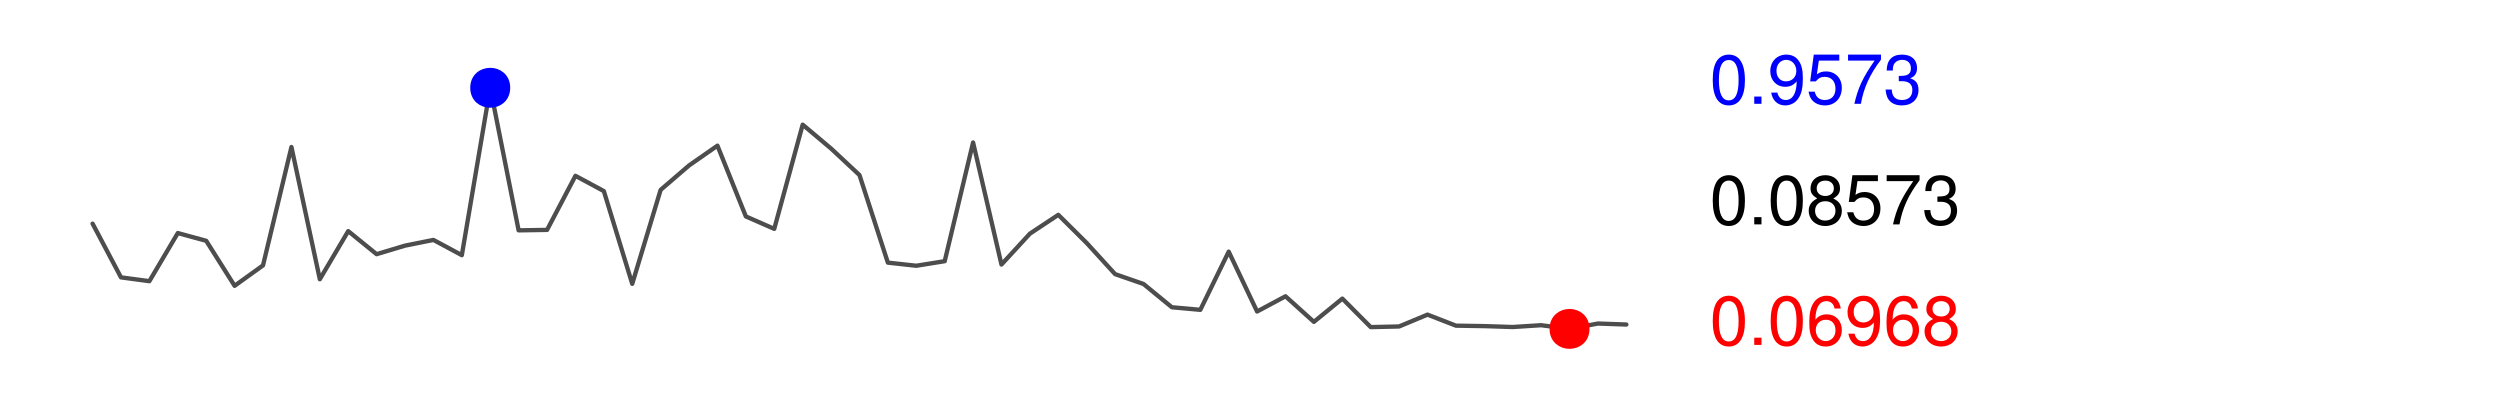 <?xml version="1.0" encoding="UTF-8"?>
<svg xmlns="http://www.w3.org/2000/svg" xmlns:xlink="http://www.w3.org/1999/xlink" width="216pt" height="36pt" viewBox="0 0 216 36" version="1.1">
<defs>
<g>
<symbol overflow="visible" id="glyph0-0">
<path style="stroke:none;" d=""/>
</symbol>
<symbol overflow="visible" id="glyph0-1">
<path style="stroke:none;" d="M 1.656 -4.25 C 1.25 -4.25 0.891 -4.078 0.672 -3.781 C 0.391 -3.406 0.266 -2.844 0.266 -2.062 C 0.266 -0.625 0.734 0.141 1.656 0.141 C 2.547 0.141 3.047 -0.625 3.047 -2.016 C 3.047 -2.844 2.906 -3.406 2.625 -3.781 C 2.406 -4.094 2.047 -4.25 1.656 -4.25 Z M 1.656 -3.781 C 2.219 -3.781 2.5 -3.203 2.5 -2.062 C 2.5 -0.859 2.219 -0.297 1.641 -0.297 C 1.078 -0.297 0.797 -0.891 0.797 -2.047 C 0.797 -3.219 1.078 -3.781 1.656 -3.781 Z M 1.656 -3.781 "/>
</symbol>
<symbol overflow="visible" id="glyph0-2">
<path style="stroke:none;" d="M 1.141 -0.625 L 0.516 -0.625 L 0.516 0 L 1.141 0 L 1.141 -0.625 Z M 1.141 -0.625 "/>
</symbol>
<symbol overflow="visible" id="glyph0-3">
<path style="stroke:none;" d="M 2.984 -3.141 C 2.891 -3.844 2.438 -4.25 1.781 -4.25 C 1.312 -4.25 0.891 -4.031 0.641 -3.641 C 0.375 -3.234 0.266 -2.719 0.266 -1.938 C 0.266 -1.219 0.359 -0.766 0.625 -0.391 C 0.844 -0.047 1.219 0.141 1.688 0.141 C 2.5 0.141 3.078 -0.469 3.078 -1.297 C 3.078 -2.094 2.531 -2.641 1.781 -2.641 C 1.359 -2.641 1.031 -2.484 0.797 -2.172 C 0.797 -3.203 1.141 -3.781 1.75 -3.781 C 2.125 -3.781 2.375 -3.547 2.453 -3.141 L 2.984 -3.141 Z M 1.703 -2.172 C 2.219 -2.172 2.531 -1.828 2.531 -1.25 C 2.531 -0.719 2.172 -0.328 1.688 -0.328 C 1.203 -0.328 0.828 -0.734 0.828 -1.281 C 0.828 -1.812 1.188 -2.172 1.703 -2.172 Z M 1.703 -2.172 "/>
</symbol>
<symbol overflow="visible" id="glyph0-4">
<path style="stroke:none;" d="M 0.312 -0.969 C 0.422 -0.281 0.875 0.141 1.531 0.141 C 1.984 0.141 2.422 -0.094 2.656 -0.469 C 2.938 -0.875 3.047 -1.406 3.047 -2.172 C 3.047 -2.891 2.953 -3.344 2.688 -3.719 C 2.453 -4.062 2.094 -4.25 1.625 -4.25 C 0.812 -4.25 0.234 -3.656 0.234 -2.812 C 0.234 -2.031 0.766 -1.469 1.531 -1.469 C 1.938 -1.469 2.234 -1.609 2.516 -1.938 C 2.5 -0.906 2.172 -0.328 1.562 -0.328 C 1.188 -0.328 0.938 -0.562 0.844 -0.969 L 0.312 -0.969 Z M 1.609 -3.797 C 2.109 -3.797 2.484 -3.391 2.484 -2.828 C 2.484 -2.312 2.109 -1.938 1.594 -1.938 C 1.094 -1.938 0.766 -2.297 0.766 -2.859 C 0.766 -3.406 1.125 -3.797 1.609 -3.797 Z M 1.609 -3.797 "/>
</symbol>
<symbol overflow="visible" id="glyph0-5">
<path style="stroke:none;" d="M 2.344 -2.234 C 2.781 -2.5 2.922 -2.719 2.922 -3.125 C 2.922 -3.781 2.406 -4.25 1.656 -4.25 C 0.906 -4.25 0.375 -3.781 0.375 -3.125 C 0.375 -2.719 0.516 -2.516 0.953 -2.234 C 0.469 -2 0.219 -1.656 0.219 -1.188 C 0.219 -0.406 0.812 0.141 1.656 0.141 C 2.484 0.141 3.078 -0.406 3.078 -1.172 C 3.078 -1.656 2.844 -2 2.344 -2.234 Z M 1.656 -3.781 C 2.094 -3.781 2.391 -3.516 2.391 -3.109 C 2.391 -2.719 2.094 -2.453 1.656 -2.453 C 1.203 -2.453 0.906 -2.719 0.906 -3.109 C 0.906 -3.516 1.203 -3.781 1.656 -3.781 Z M 1.656 -2 C 2.172 -2 2.531 -1.672 2.531 -1.172 C 2.531 -0.672 2.172 -0.328 1.641 -0.328 C 1.125 -0.328 0.766 -0.672 0.766 -1.172 C 0.766 -1.672 1.125 -2 1.656 -2 Z M 1.656 -2 "/>
</symbol>
<symbol overflow="visible" id="glyph0-6">
<path style="stroke:none;" d="M 2.859 -4.25 L 0.656 -4.25 L 0.344 -1.938 L 0.828 -1.938 C 1.078 -2.234 1.281 -2.328 1.609 -2.328 C 2.172 -2.328 2.531 -1.938 2.531 -1.312 C 2.531 -0.703 2.188 -0.328 1.609 -0.328 C 1.141 -0.328 0.859 -0.562 0.734 -1.047 L 0.203 -1.047 C 0.281 -0.703 0.344 -0.531 0.469 -0.375 C 0.703 -0.047 1.141 0.141 1.625 0.141 C 2.484 0.141 3.078 -0.484 3.078 -1.391 C 3.078 -2.219 2.516 -2.797 1.703 -2.797 C 1.406 -2.797 1.156 -2.719 0.922 -2.547 L 1.094 -3.734 L 2.859 -3.734 L 2.859 -4.25 Z M 2.859 -4.25 "/>
</symbol>
<symbol overflow="visible" id="glyph0-7">
<path style="stroke:none;" d="M 3.125 -4.25 L 0.281 -4.25 L 0.281 -3.734 L 2.578 -3.734 C 1.562 -2.281 1.141 -1.391 0.828 0 L 1.391 0 C 1.625 -1.359 2.156 -2.531 3.125 -3.812 L 3.125 -4.25 Z M 3.125 -4.25 "/>
</symbol>
<symbol overflow="visible" id="glyph0-8">
<path style="stroke:none;" d="M 1.328 -1.953 L 1.391 -1.953 L 1.609 -1.953 C 2.203 -1.953 2.5 -1.688 2.5 -1.188 C 2.5 -0.641 2.172 -0.328 1.609 -0.328 C 1.031 -0.328 0.75 -0.625 0.719 -1.234 L 0.188 -1.234 C 0.219 -0.891 0.281 -0.672 0.375 -0.484 C 0.594 -0.078 1.016 0.141 1.594 0.141 C 2.469 0.141 3.031 -0.391 3.031 -1.188 C 3.031 -1.734 2.828 -2.031 2.312 -2.203 C 2.719 -2.359 2.906 -2.656 2.906 -3.078 C 2.906 -3.812 2.422 -4.25 1.609 -4.25 C 0.75 -4.25 0.297 -3.781 0.281 -2.875 L 0.812 -2.875 C 0.812 -3.141 0.844 -3.281 0.906 -3.406 C 1.031 -3.641 1.297 -3.797 1.625 -3.797 C 2.094 -3.797 2.375 -3.516 2.375 -3.062 C 2.375 -2.766 2.266 -2.594 2.031 -2.484 C 1.891 -2.438 1.703 -2.406 1.328 -2.406 L 1.328 -1.953 Z M 1.328 -1.953 "/>
</symbol>
</g>
<clipPath id="clip1">
  <path d="M 0 0 L 217 0 L 217 37 L 0 37 Z M 0 0 "/>
</clipPath>
</defs>
<g id="surface0">
<rect x="0" y="0" width="216" height="36" style="fill:rgb(100%,100%,100%);fill-opacity:0;stroke:none;"/>
<g clip-path="url(#clip1)" clip-rule="nonzero">
<path style="fill:none;stroke-width:0.375;stroke-linecap:round;stroke-linejoin:round;stroke:rgb(30.196%,30.196%,30.196%);stroke-opacity:1;stroke-miterlimit:10;" d="M 8 19.324 L 8 19.324 L 10.453 23.965 L 12.906 24.293 L 15.363 20.137 L 17.816 20.805 L 20.27 24.695 L 22.723 22.93 L 25.18 12.703 L 27.633 24.125 L 30.086 19.969 L 32.539 21.961 L 34.992 21.223 L 37.449 20.73 L 39.902 22.047 L 42.355 7.582 L 44.809 19.902 L 47.266 19.863 L 49.719 15.191 L 52.172 16.512 L 54.625 24.523 L 57.078 16.406 L 59.535 14.293 L 61.988 12.586 L 64.441 18.699 L 66.895 19.773 L 69.352 10.773 L 71.805 12.836 L 74.258 15.125 L 76.711 22.691 L 79.164 22.961 L 81.621 22.566 L 84.074 12.312 L 86.527 22.855 L 88.98 20.191 L 91.438 18.562 L 93.891 20.996 L 96.344 23.684 L 98.797 24.535 L 101.25 26.547 L 103.707 26.77 L 106.16 21.742 L 108.613 26.914 L 111.066 25.598 L 113.52 27.809 L 115.977 25.801 L 118.43 28.262 L 120.883 28.207 L 123.336 27.184 L 125.793 28.137 L 128.246 28.176 L 130.699 28.254 L 133.152 28.098 L 135.605 28.418 L 138.062 27.953 L 140.516 28.039 "/>
<path style="fill-rule:nonzero;fill:rgb(100%,0%,0%);fill-opacity:1;stroke-width:0.75;stroke-linecap:round;stroke-linejoin:round;stroke:rgb(100%,0%,0%);stroke-opacity:1;stroke-miterlimit:10;" d="M 136.957 28.418 C 136.957 30.215 134.258 30.215 134.258 28.418 C 134.258 26.617 136.957 26.617 136.957 28.418 "/>
<path style="fill-rule:nonzero;fill:rgb(0%,0%,100%);fill-opacity:1;stroke-width:0.75;stroke-linecap:round;stroke-linejoin:round;stroke:rgb(0%,0%,100%);stroke-opacity:1;stroke-miterlimit:10;" d="M 43.707 7.582 C 43.707 9.383 41.004 9.383 41.004 7.582 C 41.004 5.785 43.707 5.785 43.707 7.582 "/>
<g style="fill:rgb(100%,0%,0%);fill-opacity:1;">
  <use xlink:href="#glyph0-1" x="147.715" y="29.8"/>
  <use xlink:href="#glyph0-2" x="151.051" y="29.8"/>
  <use xlink:href="#glyph0-1" x="152.719" y="29.8"/>
  <use xlink:href="#glyph0-3" x="156.055" y="29.8"/>
  <use xlink:href="#glyph0-4" x="159.391" y="29.8"/>
  <use xlink:href="#glyph0-3" x="162.727" y="29.8"/>
  <use xlink:href="#glyph0-5" x="166.062" y="29.8"/>
</g>
<g style="fill:rgb(0%,0%,100%);fill-opacity:1;">
  <use xlink:href="#glyph0-1" x="147.715" y="8.968"/>
  <use xlink:href="#glyph0-2" x="151.051" y="8.968"/>
  <use xlink:href="#glyph0-4" x="152.719" y="8.968"/>
  <use xlink:href="#glyph0-6" x="156.055" y="8.968"/>
  <use xlink:href="#glyph0-7" x="159.391" y="8.968"/>
  <use xlink:href="#glyph0-8" x="162.727" y="8.968"/>
</g>
<g style="fill:rgb(0%,0%,0%);fill-opacity:1;">
  <use xlink:href="#glyph0-1" x="147.715" y="19.386"/>
  <use xlink:href="#glyph0-2" x="151.051" y="19.386"/>
  <use xlink:href="#glyph0-1" x="152.719" y="19.386"/>
  <use xlink:href="#glyph0-5" x="156.055" y="19.386"/>
  <use xlink:href="#glyph0-6" x="159.391" y="19.386"/>
  <use xlink:href="#glyph0-7" x="162.727" y="19.386"/>
  <use xlink:href="#glyph0-8" x="166.062" y="19.386"/>
</g>
</g>
</g>
</svg>
